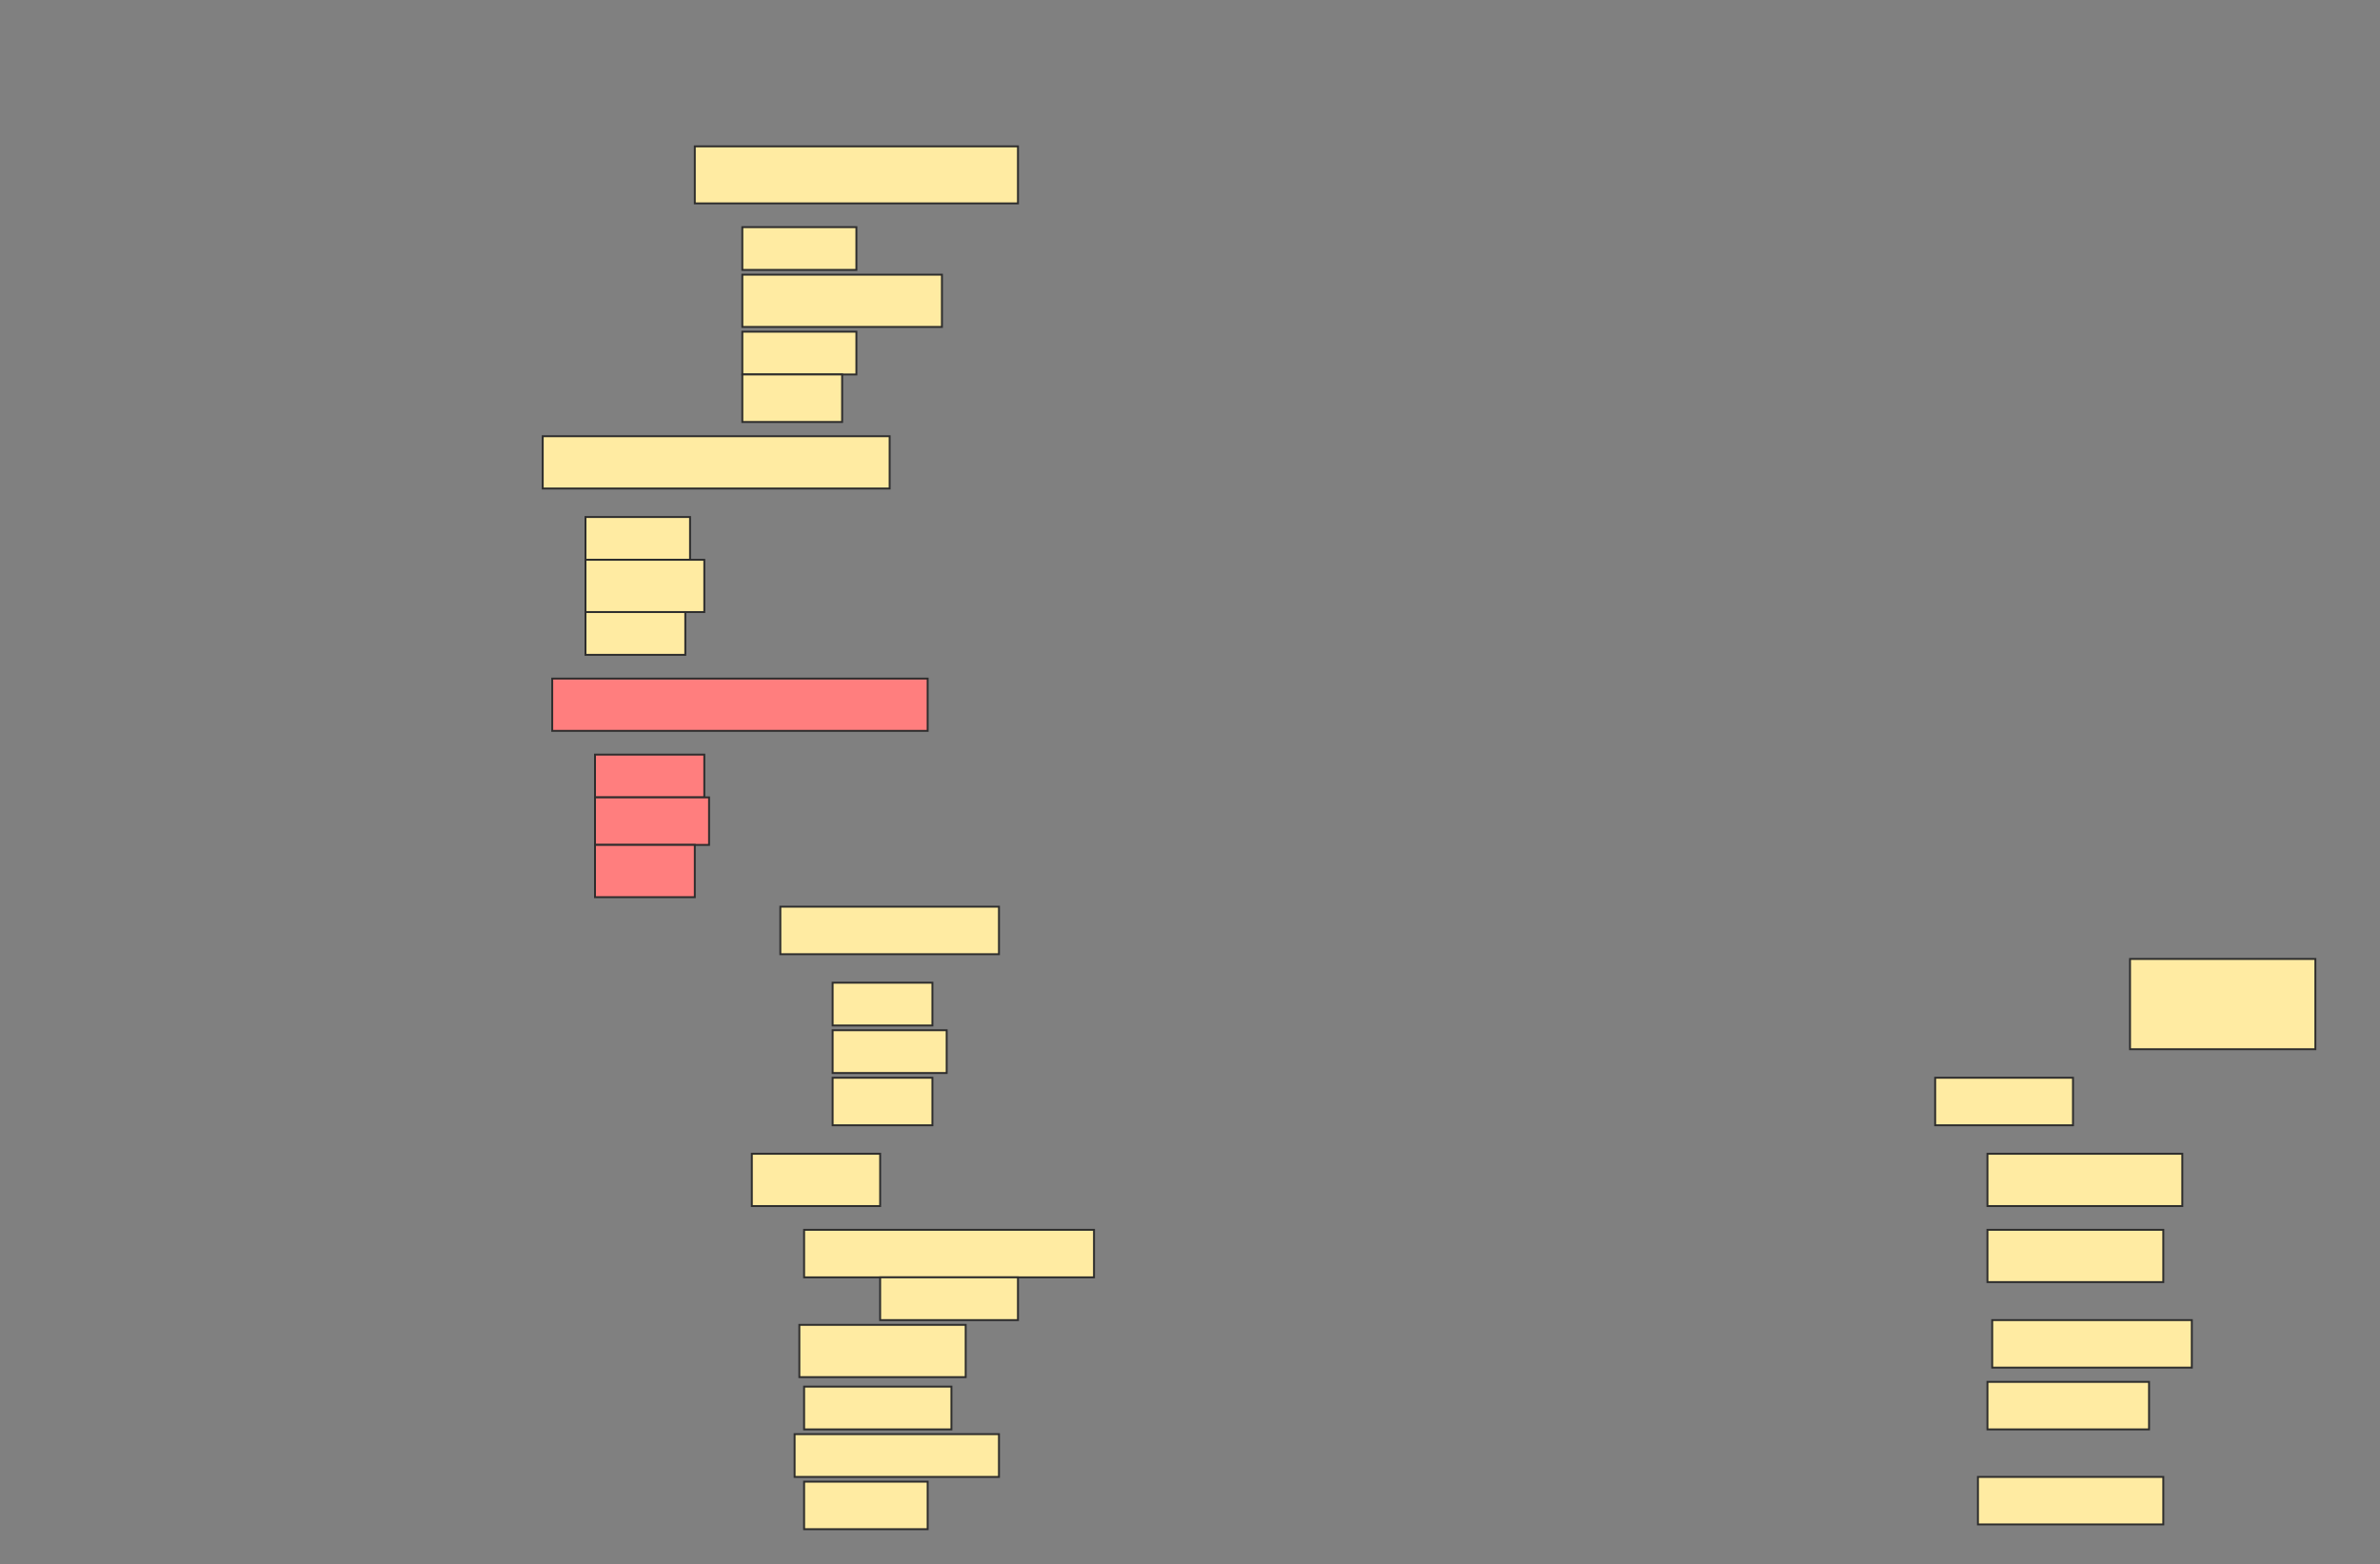 <svg height="823" width="1252" xmlns="http://www.w3.org/2000/svg">
 <rect width="100%" height="100%" fill="#808080" stroke="none"/>
 <!-- Created with Image Occlusion Enhanced -->
 <g>
  <title>Labels</title>
 </g>
 <g>
  <title>Masks</title>
  <g id="575804bb788b41bba9ce8d8126f29ea4-ao-1">
   <rect fill="#FFEBA2" height="30" stroke="#2D2D2D" width="170" x="365.5" y="77"/>
   <rect fill="#FFEBA2" height="22.5" stroke="#2D2D2D" width="60" x="390.5" y="119.5"/>
   <rect fill="#FFEBA2" height="27.5" stroke="#2D2D2D" width="105" x="390.5" y="144.5"/>
   <rect fill="#FFEBA2" height="22.5" stroke="#2D2D2D" stroke-dasharray="null" stroke-linecap="null" stroke-linejoin="null" width="60" x="390.5" y="174.5"/>
   <rect fill="#FFEBA2" height="25" stroke="#2D2D2D" stroke-dasharray="null" stroke-linecap="null" stroke-linejoin="null" width="52.5" x="390.5" y="197"/>
  </g>
  <g id="575804bb788b41bba9ce8d8126f29ea4-ao-2">
   <rect fill="#FFEBA2" height="27.5" stroke="#2D2D2D" stroke-dasharray="null" stroke-linecap="null" stroke-linejoin="null" width="182.5" x="285.5" y="229.5"/>
   <rect fill="#FFEBA2" height="22.5" stroke="#2D2D2D" stroke-dasharray="null" stroke-linecap="null" stroke-linejoin="null" width="55" x="308" y="272"/>
   <rect fill="#FFEBA2" height="27.5" stroke="#2D2D2D" stroke-dasharray="null" stroke-linecap="null" stroke-linejoin="null" width="62.5" x="308" y="294.5"/>
   <rect fill="#FFEBA2" height="22.5" stroke="#2D2D2D" stroke-dasharray="null" stroke-linecap="null" stroke-linejoin="null" width="52.5" x="308" y="322"/>
  </g>
  <g class="qshape" id="575804bb788b41bba9ce8d8126f29ea4-ao-3">
   <rect class="qshape" fill="#FF7E7E" height="27.5" stroke="#2D2D2D" stroke-dasharray="null" stroke-linecap="null" stroke-linejoin="null" width="197.5" x="290.5" y="357"/>
   <rect class="qshape" fill="#FF7E7E" height="22.5" stroke="#2D2D2D" stroke-dasharray="null" stroke-linecap="null" stroke-linejoin="null" width="57.5" x="313" y="397"/>
   <rect class="qshape" fill="#FF7E7E" height="25" stroke="#2D2D2D" stroke-dasharray="null" stroke-linecap="null" stroke-linejoin="null" width="60" x="313" y="419.5"/>
   <rect class="qshape" fill="#FF7E7E" height="27.5" stroke="#2D2D2D" stroke-dasharray="null" stroke-linecap="null" stroke-linejoin="null" width="52.5" x="313" y="444.5"/>
  </g>
  <g id="575804bb788b41bba9ce8d8126f29ea4-ao-4">
   <rect fill="#FFEBA2" height="25" stroke="#2D2D2D" stroke-dasharray="null" stroke-linecap="null" stroke-linejoin="null" width="115" x="410.5" y="477"/>
   <rect fill="#FFEBA2" height="22.5" stroke="#2D2D2D" stroke-dasharray="null" stroke-linecap="null" stroke-linejoin="null" width="52.5" x="438" y="517"/>
   <rect fill="#FFEBA2" height="22.5" stroke="#2D2D2D" stroke-dasharray="null" stroke-linecap="null" stroke-linejoin="null" width="60" x="438" y="542"/>
   <rect fill="#FFEBA2" height="25" stroke="#2D2D2D" stroke-dasharray="null" stroke-linecap="null" stroke-linejoin="null" width="52.5" x="438" y="567"/>
  </g>
  <rect fill="#FFEBA2" height="47.5" id="575804bb788b41bba9ce8d8126f29ea4-ao-5" stroke="#2D2D2D" stroke-dasharray="null" stroke-linecap="null" stroke-linejoin="null" width="97.5" x="1120.5" y="504.5"/>
  <g id="575804bb788b41bba9ce8d8126f29ea4-ao-6">
   <rect fill="#FFEBA2" height="27.5" stroke="#2D2D2D" stroke-dasharray="null" stroke-linecap="null" stroke-linejoin="null" width="67.5" x="395.5" y="607"/>
   <rect fill="#FFEBA2" height="25" stroke="#2D2D2D" stroke-dasharray="null" stroke-linecap="null" stroke-linejoin="null" width="72.5" x="1018" y="567"/>
  </g>
  <g id="575804bb788b41bba9ce8d8126f29ea4-ao-7">
   <rect fill="#FFEBA2" height="25" stroke="#2D2D2D" stroke-dasharray="null" stroke-linecap="null" stroke-linejoin="null" width="152.5" x="423" y="647"/>
   <rect fill="#FFEBA2" height="22.5" stroke="#2D2D2D" stroke-dasharray="null" stroke-linecap="null" stroke-linejoin="null" width="72.5" x="463" y="672"/>
  </g>
  <rect fill="#FFEBA2" height="27.5" id="575804bb788b41bba9ce8d8126f29ea4-ao-8" stroke="#2D2D2D" stroke-dasharray="null" stroke-linecap="null" stroke-linejoin="null" width="102.5" x="1045.5" y="607"/>
  <rect fill="#FFEBA2" height="27.5" id="575804bb788b41bba9ce8d8126f29ea4-ao-9" stroke="#2D2D2D" stroke-dasharray="null" stroke-linecap="null" stroke-linejoin="null" width="87.5" x="420.5" y="697"/>
  <g id="575804bb788b41bba9ce8d8126f29ea4-ao-10">
   <rect fill="#FFEBA2" height="27.5" stroke="#2D2D2D" stroke-dasharray="null" stroke-linecap="null" stroke-linejoin="null" width="92.5" x="1045.5" y="647"/>
   <rect fill="#FFEBA2" height="25" stroke="#2D2D2D" stroke-dasharray="null" stroke-linecap="null" stroke-linejoin="null" width="105" x="1048" y="694.5"/>
  </g>
  <rect fill="#FFEBA2" height="22.5" id="575804bb788b41bba9ce8d8126f29ea4-ao-11" stroke="#2D2D2D" stroke-dasharray="null" stroke-linecap="null" stroke-linejoin="null" width="77.5" x="423" y="729.5"/>
  <g id="575804bb788b41bba9ce8d8126f29ea4-ao-12">
   <rect fill="#FFEBA2" height="25" stroke="#2D2D2D" stroke-dasharray="null" stroke-linecap="null" stroke-linejoin="null" width="85" x="1045.5" y="727"/>
   <rect fill="#FFEBA2" height="25" stroke="#2D2D2D" stroke-dasharray="null" stroke-linecap="null" stroke-linejoin="null" width="97.5" x="1040.5" y="777"/>
  </g>
  <rect fill="#FFEBA2" height="22.5" id="575804bb788b41bba9ce8d8126f29ea4-ao-13" stroke="#2D2D2D" stroke-dasharray="null" stroke-linecap="null" stroke-linejoin="null" width="107.5" x="418" y="754.5"/>
  <rect fill="#FFEBA2" height="25" id="575804bb788b41bba9ce8d8126f29ea4-ao-14" stroke="#2D2D2D" stroke-dasharray="null" stroke-linecap="null" stroke-linejoin="null" width="65" x="423" y="779.5"/>
 </g>
</svg>